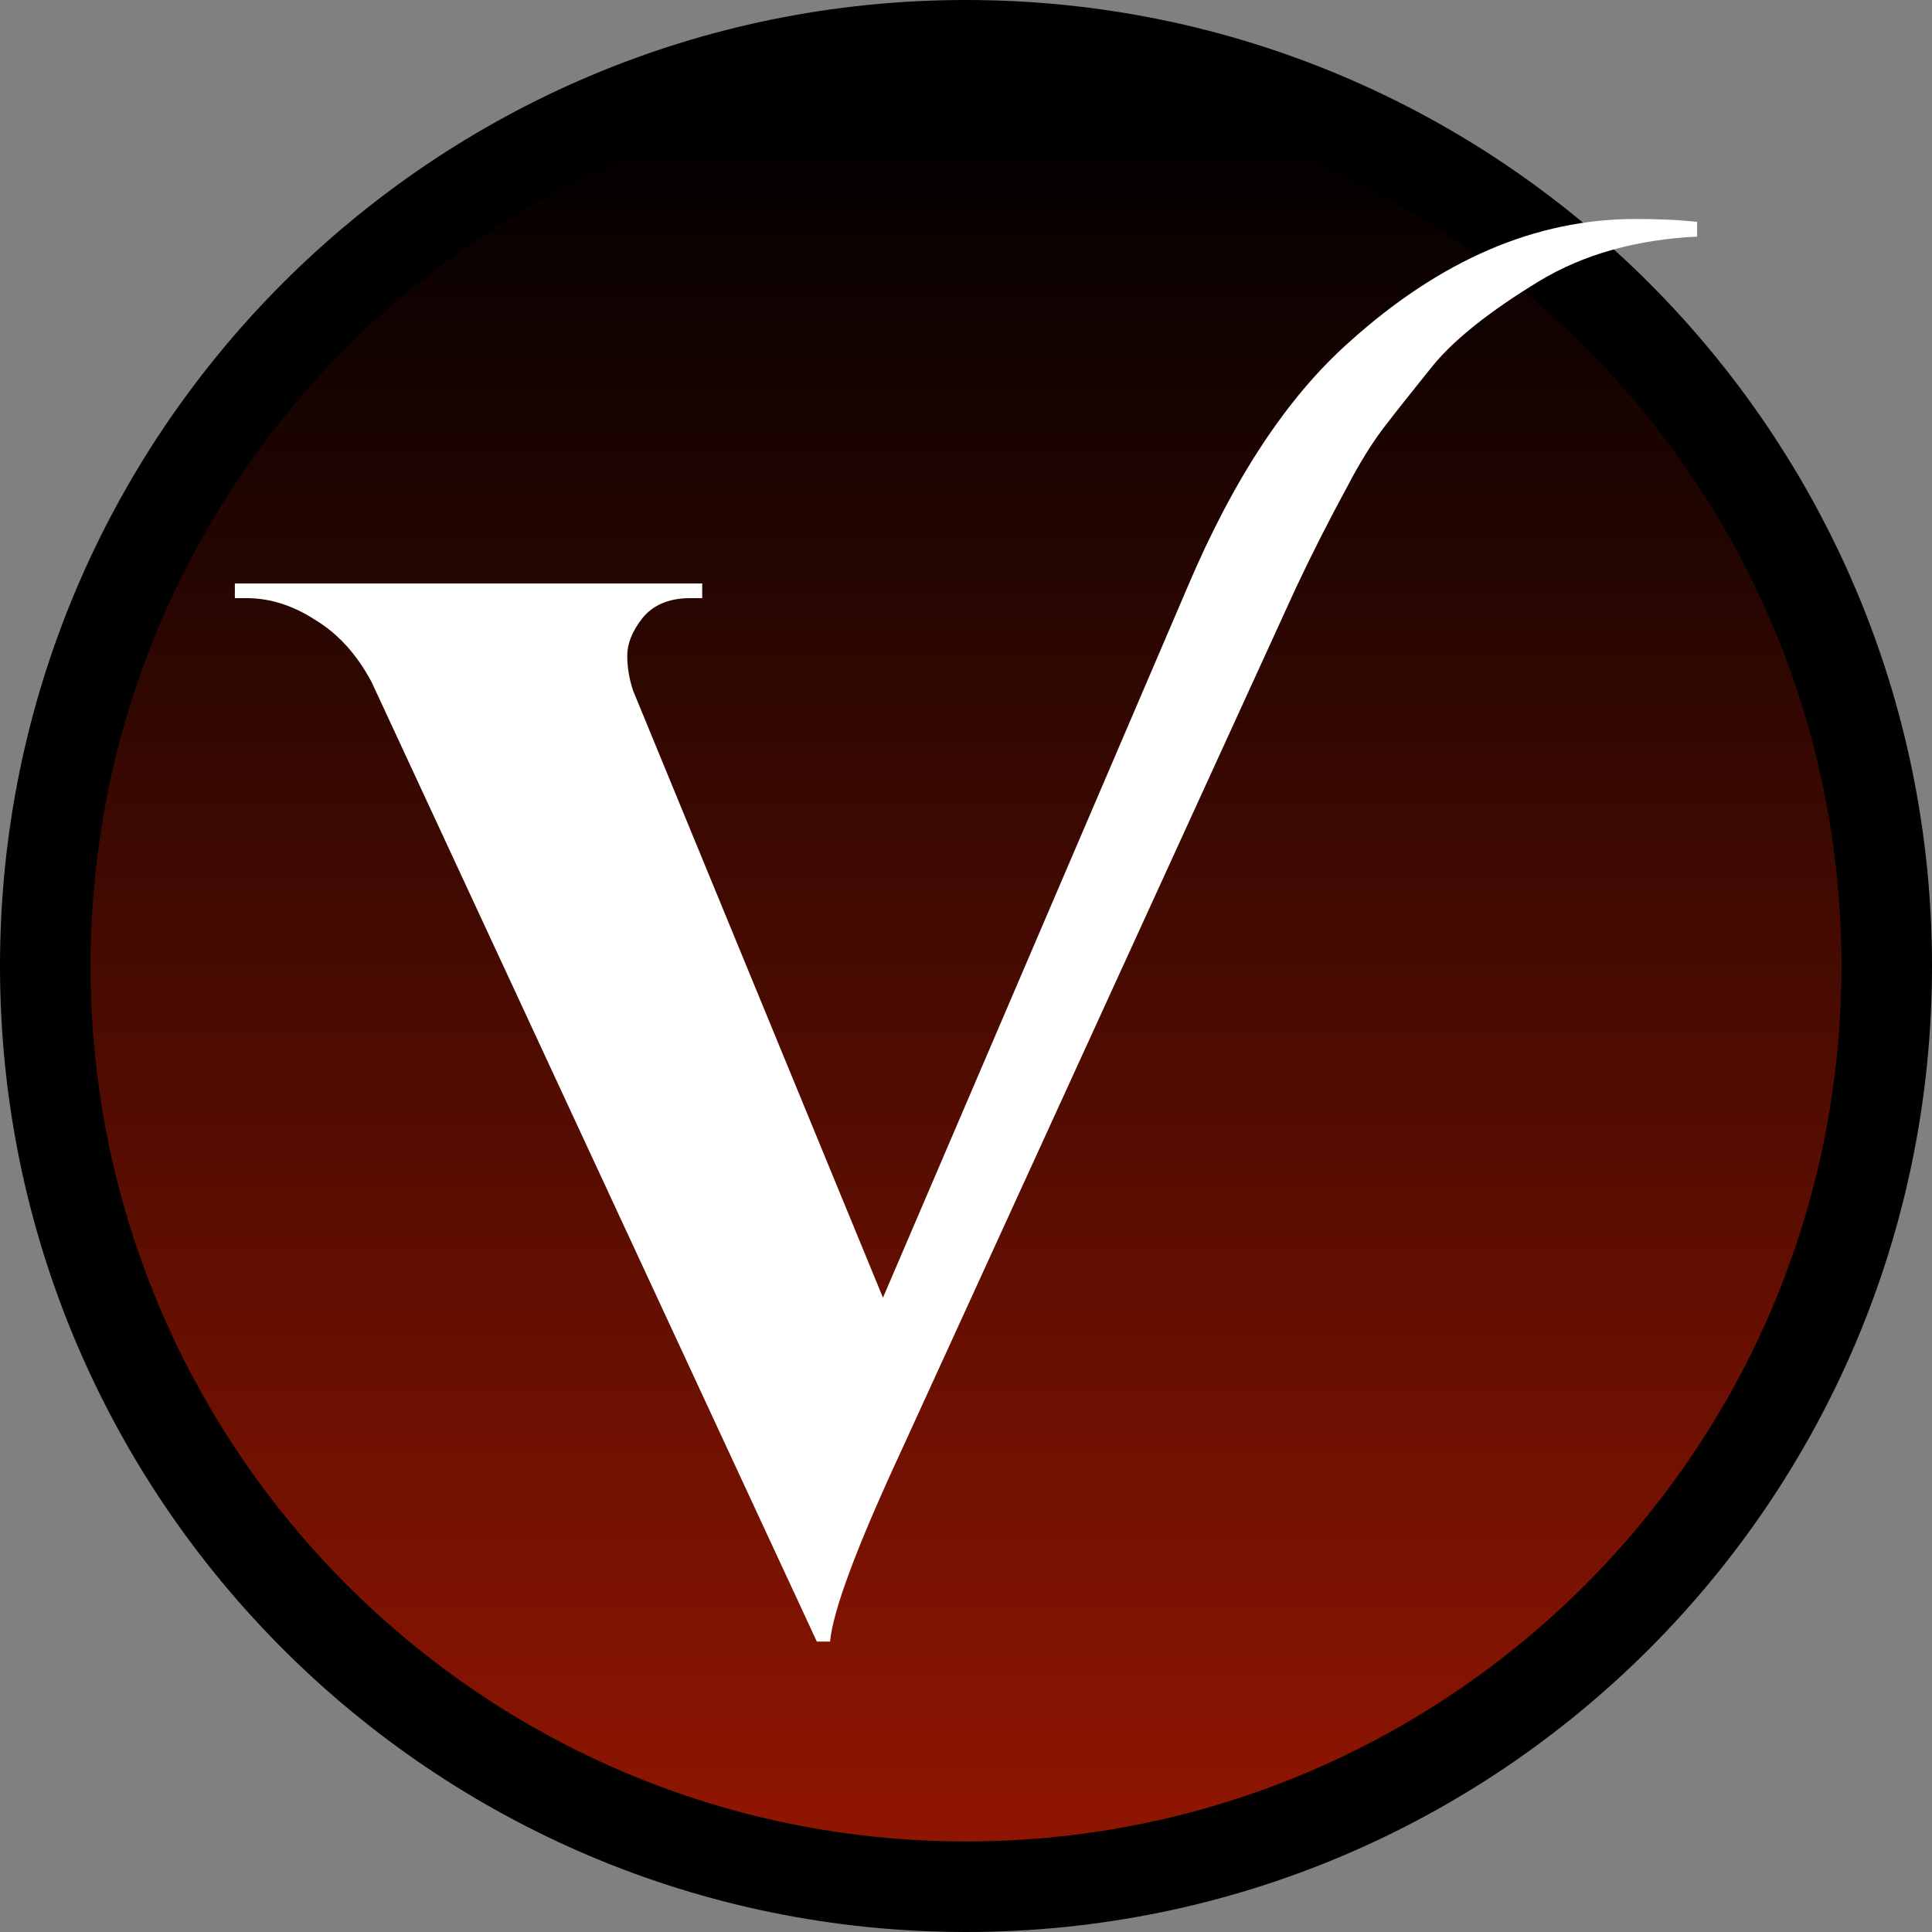 <svg width="128" height="128" viewBox="0 0 128 128" fill="none" xmlns="http://www.w3.org/2000/svg">
<rect x="0" y="0" width="128" height="128" fill="#808080" stroke="none"/>
<g clip-path="url(#clip0_90_288)">
<path d="M64 128C99.346 128 128 99.346 128 64C128 28.654 99.346 0 64 0C28.654 0 0 28.654 0 64C0 99.346 28.654 128 64 128Z" fill="black"/>
<path d="M64 122C96.032 122 122 96.032 122 64C122 31.968 96.032 6 64 6C31.968 6 6 31.968 6 64C6 96.032 31.968 122 64 122Z" fill="url(#paint0_linear_90_288)"/>
<path d="M108.351 14.508C109.973 14.508 111.336 14.573 112.44 14.703V15.676C108.415 15.871 104.943 16.845 102.022 18.597C98.711 20.609 96.342 22.492 94.914 24.244C93.551 25.932 92.447 27.328 91.603 28.431C90.825 29.47 90.046 30.736 89.267 32.228C88.033 34.5 86.897 36.74 85.859 38.947L59.764 96.004C56.779 102.43 55.188 106.682 54.994 108.759H54.117L24.615 45.178C23.642 43.361 22.408 41.998 20.915 41.089C19.422 40.115 17.897 39.628 16.339 39.628H15.56V38.655H46.523V39.628H45.744C44.316 39.628 43.245 40.083 42.531 40.992C41.882 41.835 41.557 42.647 41.557 43.426C41.557 44.205 41.687 44.984 41.946 45.763L58.499 85.975L78.654 38.947C81.704 31.742 85.275 26.322 89.364 22.687C95.401 17.234 101.73 14.508 108.351 14.508Z" fill="white"/>
</g>
<defs>
<linearGradient id="paint0_linear_90_288" x1="64" y1="120" x2="64" y2="8" gradientUnits="userSpaceOnUse">
<stop stop-color="#8E1502"/>
<stop offset="1" stop-color="#8E1502" stop-opacity="0"/>
</linearGradient>
<clipPath id="clip0_90_288">
<rect width="128" height="128" fill="white"/>
</clipPath>
</defs>
</svg>
